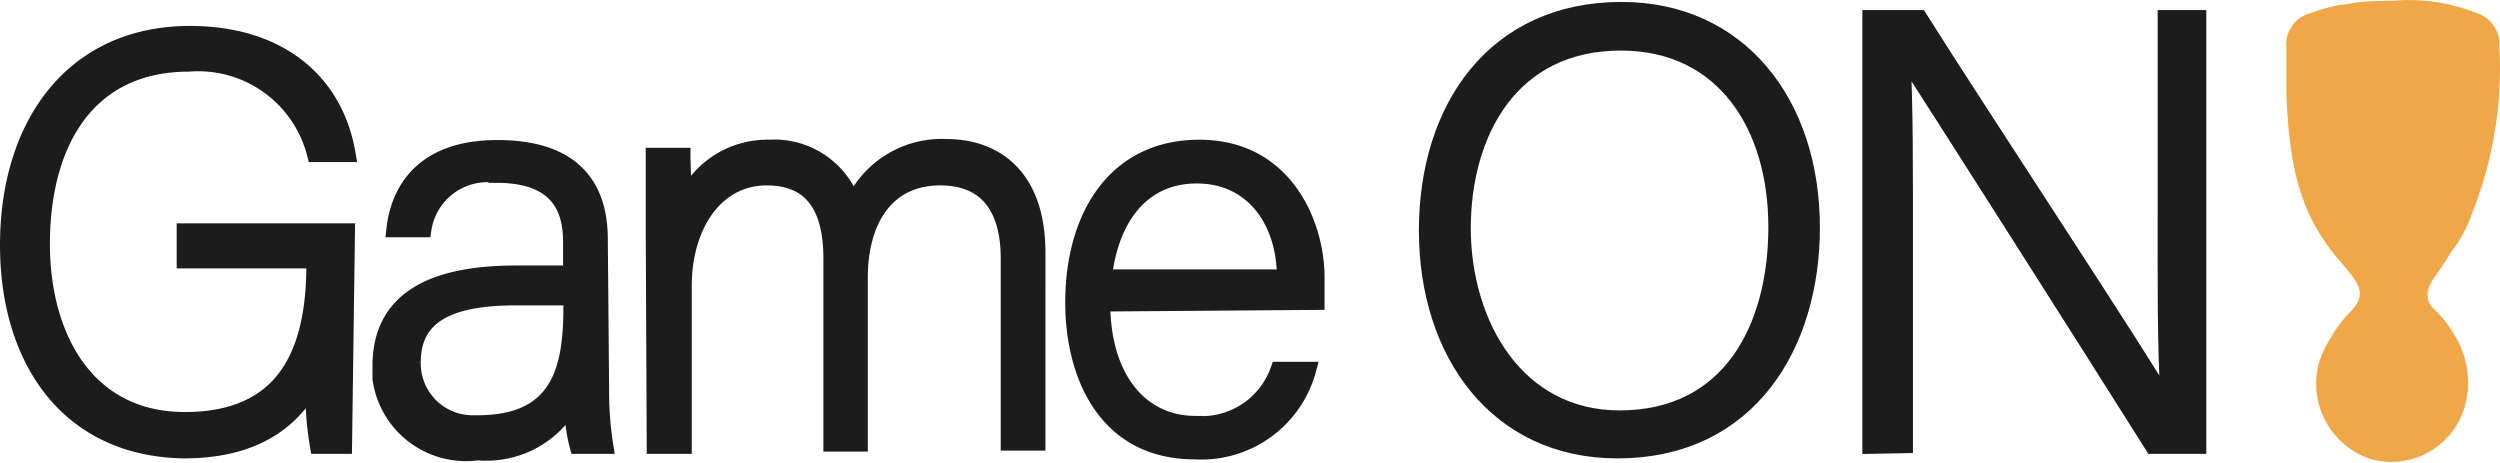 <svg id="Layer_1" data-name="Layer 1" xmlns="http://www.w3.org/2000/svg" viewBox="0 0 77.12 14.27"><defs><style>.cls-1{fill:#efa747;}.cls-2{fill:#1c1c1c;stroke:#1c1c1c;stroke-miterlimit:10;stroke-width:0.5px;}</style></defs><title>logo!</title><path class="cls-1" d="M74,.26a5.71,5.71,0,0,1,2.42.4,1,1,0,0,1,.68,1,12.12,12.12,0,0,1-.86,5.22A4,4,0,0,1,75.63,8c-.5.83-.77,1-.74,1.4s.34.37.77,1.1a2.75,2.75,0,0,1,.47,1.39,2.7,2.7,0,0,1-.11.94,2.35,2.35,0,0,1-2.92,1.57h0a2.45,2.45,0,0,1-1.59-2.86,3.09,3.09,0,0,1,.39-.87c.43-.76.82-.88.89-1.28S72.4,8.59,71.93,8c-.9-1.19-1.31-2.42-1.4-4.87V1.72A1,1,0,0,1,71.29.65a5.44,5.44,0,0,1,.9-.25,2.13,2.13,0,0,0,.45-.07C73.22.26,73.74.29,74,.26Z" transform="translate(0 -0.25)"/><path class="cls-2" d="M10.61,14h-.8a9.57,9.57,0,0,1-.13-2c-.44.85-1.42,2.14-4,2.14C2.12,14.09.25,11.37.25,7.81c0-3.72,2-6.51,5.61-6.51,2.69,0,4.47,1.41,4.86,3.7h-1a3.72,3.72,0,0,0-3.9-2.79c-3.11,0-4.53,2.42-4.53,5.57,0,2.85,1.37,5.43,4.41,5.43s4-2,4-4.79V8.28h-4V7.39h5Z" transform="translate(0 -0.25)"/><path class="cls-2" d="M18.54,12.26A10.6,10.6,0,0,0,18.67,14h-.85a5,5,0,0,1-.16-1.39,3,3,0,0,1-2.92,1.59,2.66,2.66,0,0,1-3-2.27h0v-.39c0-2,1.52-2.85,4.18-2.85h1.7V7.72c0-.89-.27-2.08-2.3-2.08a2,2,0,0,0-2.26,1.68h-.89c.11-1,.71-2.5,3.17-2.5,2,0,3.16.86,3.16,2.82Zm-.87-2.84H15.93c-2,0-3.2.51-3.2,2a1.85,1.85,0,0,0,1.81,1.89h.19c2.55,0,2.9-1.69,2.9-3.61Z" transform="translate(0 -0.25)"/><path class="cls-2" d="M20.17,7.35V5.06h.88c0,.3.05,1.07,0,1.58a2.79,2.79,0,0,1,2.68-1.83,2.55,2.55,0,0,1,2.58,1.75,3,3,0,0,1,2.9-1.77c1.37,0,2.79.79,2.79,3.26V13.9h-.88V8.21C31.12,7,30.7,5.72,29,5.72S26.52,7.1,26.52,8.81v5.12h-.87V8.23c0-1.3-.39-2.51-2-2.51s-2.56,1.53-2.56,3.34V14H20.2Z" transform="translate(0 -0.25)"/><path class="cls-2" d="M34,9.61c0,2.3,1.17,3.72,2.88,3.72a2.51,2.51,0,0,0,2.56-1.67h.91a3.41,3.41,0,0,1-3.5,2.51c-2.74,0-3.74-2.36-3.74-4.59C33.11,7,34.35,4.81,37,4.81s3.61,2.37,3.61,4v.75Zm5.64-.8c0-1.76-1-3.15-2.72-3.15S34.25,7,34.05,8.81Z" transform="translate(0 -0.25)"/><path class="cls-2" d="M55.89,7.27c0,3.6-1.92,6.87-6,6.87-3.71,0-5.87-3-5.87-6.78s2.09-6.8,6-6.8C53.65.56,55.89,3.43,55.89,7.27Zm-10.77,0c0,3,1.67,5.89,4.84,5.89,3.41,0,4.84-2.79,4.84-5.91S53.18,1.56,50,1.56c-3.39,0-4.88,2.77-4.88,5.75Z" transform="translate(0 -0.25)"/><path class="cls-2" d="M57.7,14V.81h1.51c2,3.17,6.87,10.53,7.7,12h0c-.12-1.9-.1-3.84-.1-6v-6h1V14h-1.4c-1.89-3-6.79-10.71-7.73-12.14h0c.09,1.73.08,3.65.08,6v6.12Z" transform="translate(0 -0.25)"/></svg>